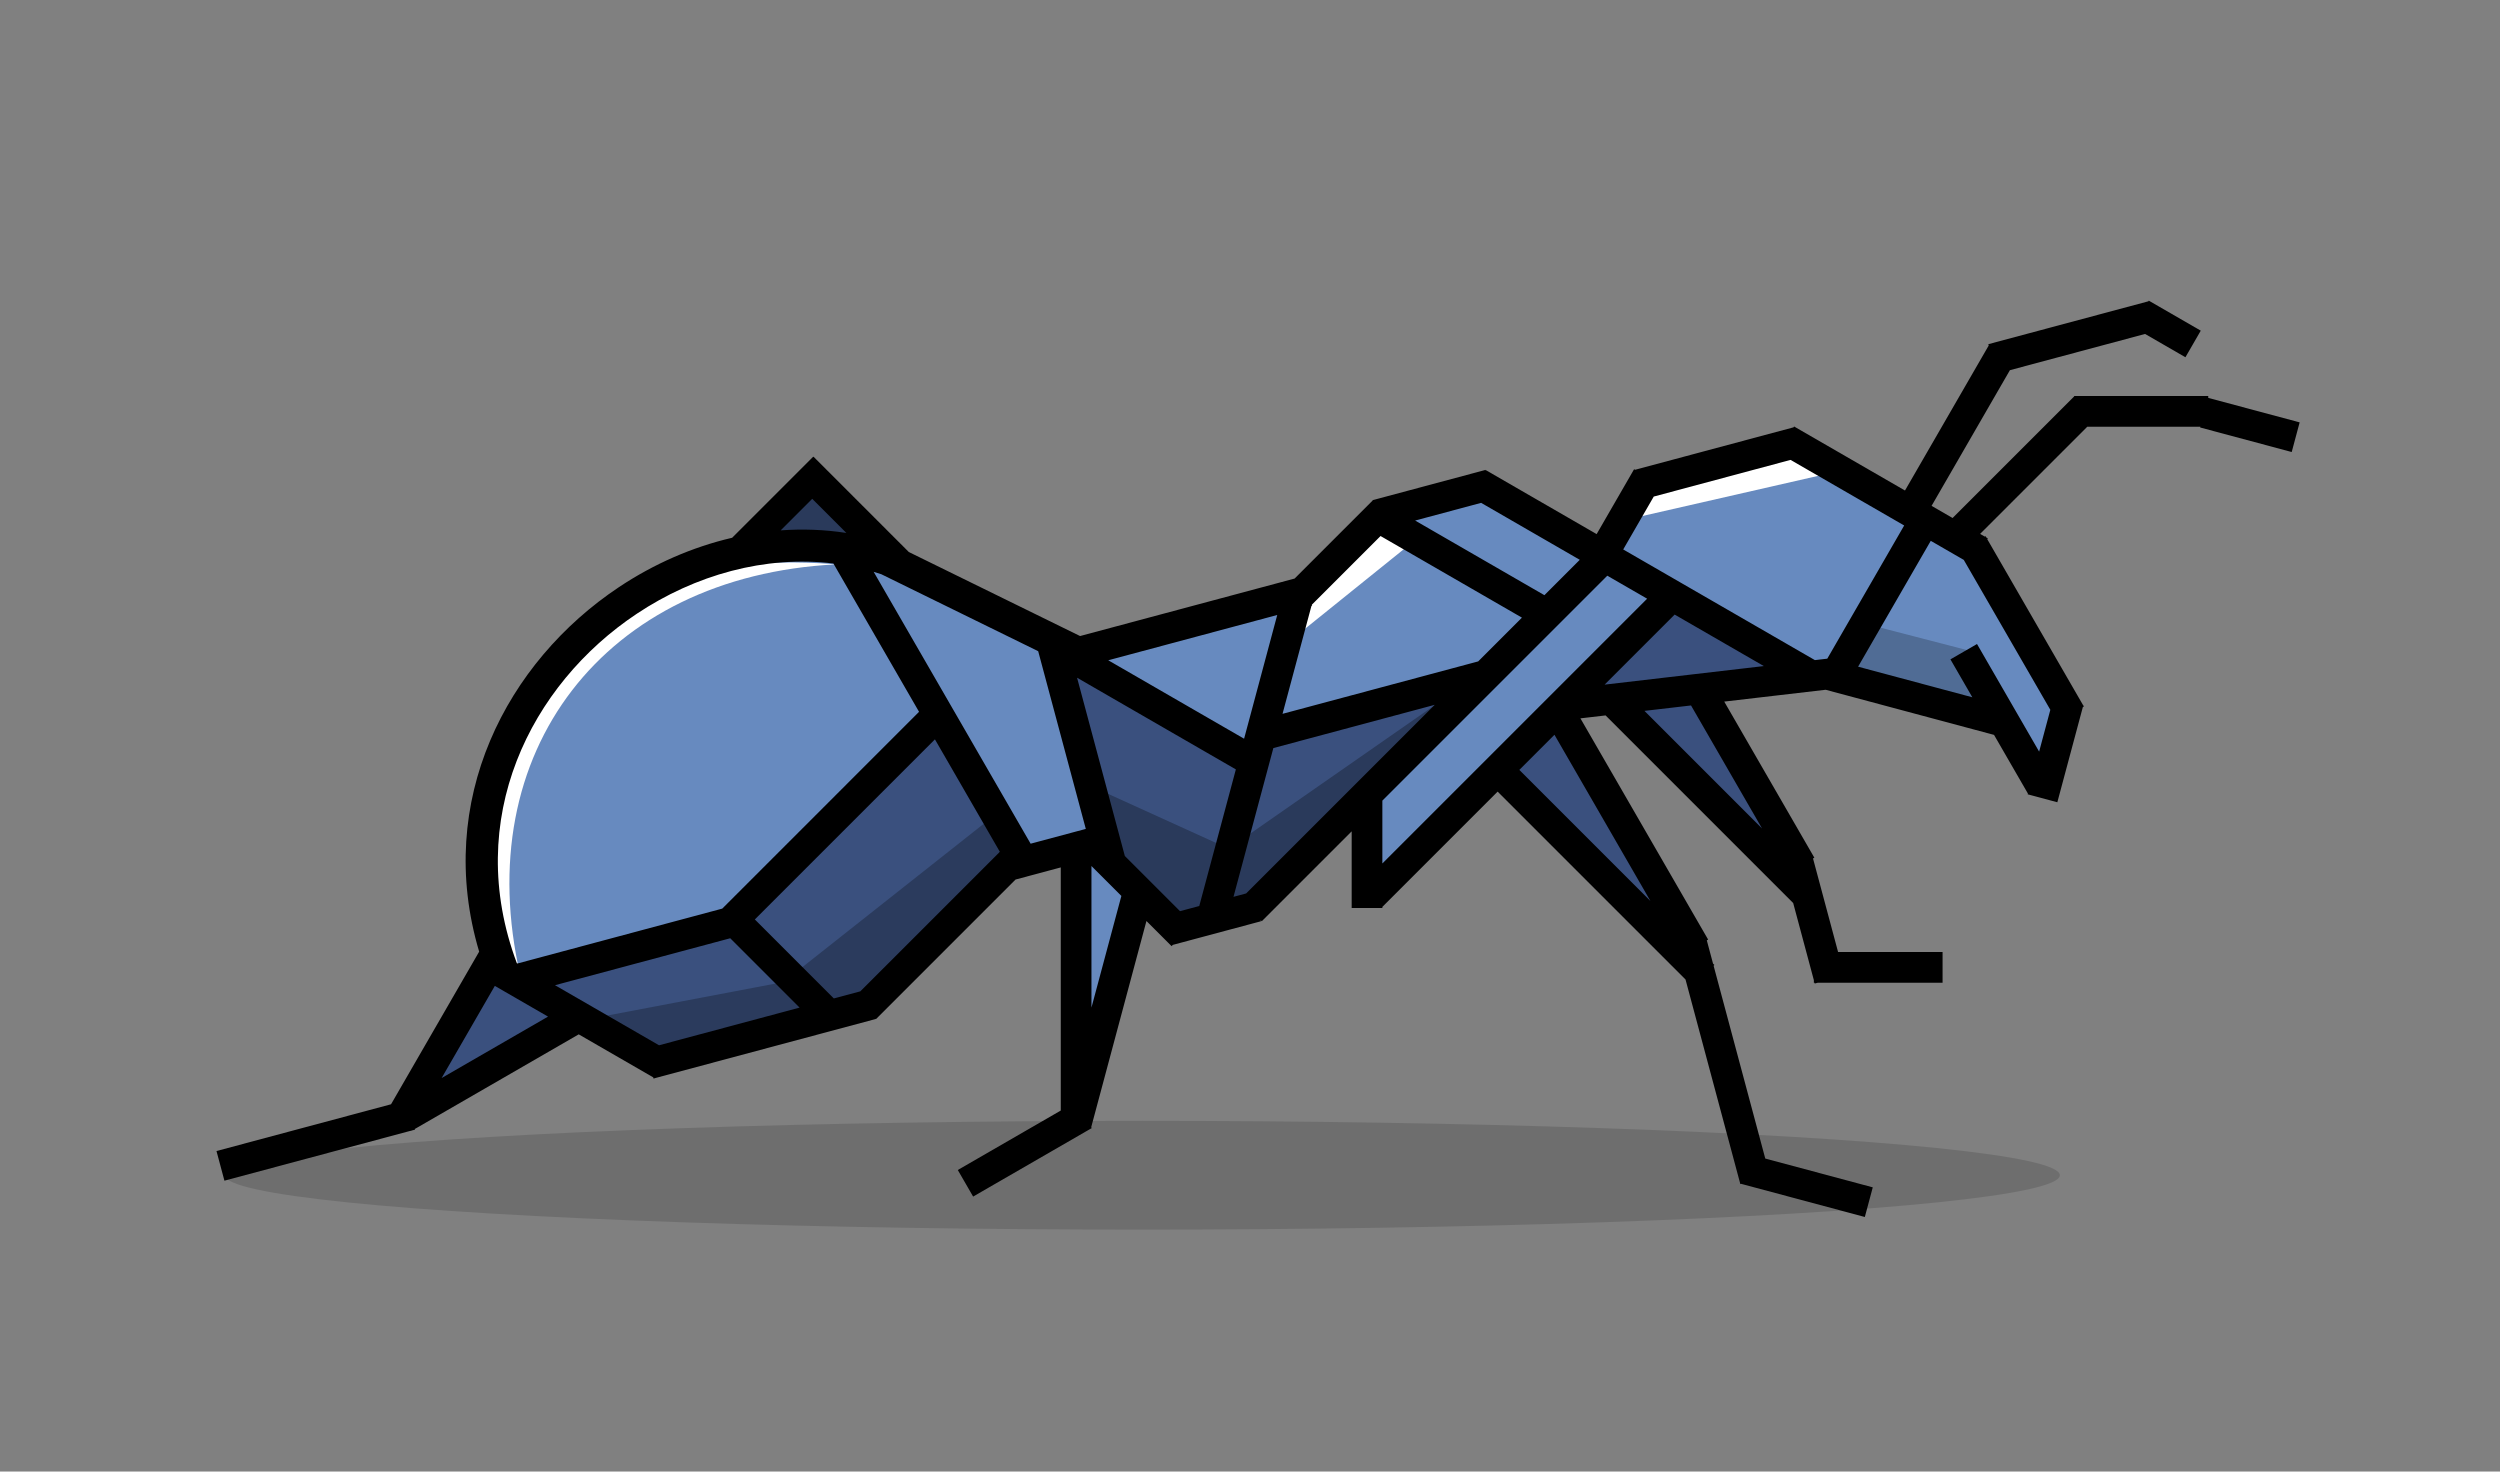 <?xml version="1.0" encoding="UTF-8" standalone="no"?><!DOCTYPE svg PUBLIC "-//W3C//DTD SVG 1.1//EN" "http://www.w3.org/Graphics/SVG/1.1/DTD/svg11.dtd"><svg width="100%" height="100%" viewBox="0 0 790 465" version="1.1" xmlns="http://www.w3.org/2000/svg" xmlns:xlink="http://www.w3.org/1999/xlink" xml:space="preserve" xmlns:serif="http://www.serif.com/" style="fill-rule:evenodd;clip-rule:evenodd;stroke-linejoin:round;stroke-miterlimit:2;"><rect x="0" y="0" width="790" height="465" fill="#808080" stroke="none"/><rect id="data_validator" x="0.342" y="0.099" width="788.726" height="463.956" style="fill:none;"/><clipPath id="_clip1"><rect x="0.342" y="0.099" width="788.726" height="463.956"/></clipPath><g clip-path="url(#_clip1)"><rect id="retreat-logo" serif:id="retreat logo" x="0.342" y="364.055" width="519.685" height="519.685" style="fill:none;"/><path d="M277.257,173.41l-21.32,-20.252l-11.983,11.188l-1.994,6.499l35.297,2.565Z" style="fill:#2a3a5b;"/><path d="M646.723,247.866l7.201,-22.668l-28.946,-50.574l-58.295,-37.35l-47.46,14.823l-11.244,22.527l-40.244,-23.068l-29.11,8.024l-28.665,27.401l-65.487,17.23l-65.89,-29.587c-0,0 -42.064,-10.093 -68.18,8.056c-26.116,18.15 -42.639,36.959 -49.44,53.063c-6.802,16.104 -6.229,55.842 -5.712,63.496c0.518,7.653 -26.46,49.991 -26.46,49.991l50.013,-23.856l30.109,9.947l64.423,-14.209l46.511,-51.021l18.922,-0l-1.345,68.357l23.286,-53.936l11.23,8.067l24.01,-4.202l35.637,-34.643l1.177,24.279l41.813,-32.607l54.401,48.685l-33.907,-68.543l16.913,-4.116l49.734,48.659l-21.247,-49.602l40.751,-8.253l45.703,12.621l19.798,23.009Z" style="fill:#678abf;"/><path d="M263.951,178.355c-72.772,3.764 -115.875,59.075 -99.529,129.952c0,0 -36.241,-54.393 20.346,-110.981c24.909,-24.909 79.183,-18.971 79.183,-18.971Z" style="fill:#fff;"/><path d="M445.324,172.162l-37.824,30.466l6.115,-15.603l21.384,-22.679l10.325,7.816" style="fill:#fff;"/><path d="M579.48,149.241l-66.12,15.105l8.595,-14.464l45.117,-7.912l12.408,7.271Z" style="fill:#fff;"/><path d="M624.16,206.098l-33.85,-8.772l-8.665,18.699l49.231,6.49l-6.716,-16.417Z" style="fill-opacity:0.22;"/><path d="M155.078,307.913l27.691,12.842l-54.86,32.229l27.169,-45.071Z" style="fill:#3a507e;"/><path d="M323.396,270.091l-29.021,-42.713l-63.72,66.713l-65.79,16.441l43.218,23.333l60.079,-13.729l55.234,-50.045Z" style="fill:#3a507e;"/><path d="M182.769,322.637l64.809,-12.31l65.526,-51.787l10.292,12.642l-52.794,51.455l-68.701,11.228c0,0 -19.132,-11.228 -19.132,-11.228Z" style="fill-opacity:0.26;"/><path d="M465.363,217.343l-69.913,69.189l-25.958,7.559l-22.862,-24l-12.039,-65.308l56.767,36.092l10.946,-10.641l63.059,-12.891Z" style="fill:#3a507e;"/><path d="M346.75,249.308l41.502,18.872l65.575,-45.665l-56.278,65.245l-28.687,4.305l-16.311,-19.776l-5.801,-22.981Z" style="fill-opacity:0.28;"/><path d="M568.507,214.265l-40.159,-26.605l-57.865,60.889l9.4,2.725l46.606,42.817l-30.79,-66.186l11.781,-6.72l13.093,11.024l39.382,37.882l-17.004,-48.528l25.556,-7.298Z" style="fill:#3a507e;"/><path d="M129.761,357.33l-58.843,15.766l-2.51,-9.368l55.162,-14.78l27.844,-48.227c-14.223,-47.701 8.709,-91.594 44.208,-115.212c10.963,-7.294 23.118,-12.641 35.736,-15.576l25.538,-25.538l0.028,0.027l0.124,-0.124l30.142,30.142l54.115,26.548l67.79,-18.164l24.671,-24.671l-0.027,-0.1l35.715,-9.57l0.064,0.239l0.071,-0.123l34.948,20.177l11.617,-20.123l-0.015,-0.056l0.057,-0.015l0.178,-0.309l0.309,0.178l50.086,-13.42l0.154,-0.267l0.267,0.154l0.062,-0.017l0.016,0.062l34.709,20.039l26.452,-45.816l-0.114,-0.425l50.576,-13.552l0.119,-0.207l16.432,9.487l-4.849,8.4l-12.747,-7.359l-42.715,11.445l-24.754,42.877l6.645,3.836l38.418,-38.418l-0,-0.131l42.369,-0l0,0.591l28.882,7.739l-2.511,9.368l-28.934,-7.753l0.067,-0.247l-35.725,0l-33.871,33.871l1.46,0.843l0.239,-0.138l0.239,0.415l0.486,0.28l-0.162,0.28l30.244,52.384l0.124,0.034l-0.033,0.124l0.186,0.322l-0.322,0.186l-8.058,30.072l-9.368,-2.51l0.065,-0.243l-10.702,-18.536l-53.209,-14.258l-32.048,3.736l28.477,49.324l-0.422,0.243l7.923,29.568l33.018,0l-0,9.699l-39.412,-0l-0.978,0.262l-0.07,-0.262l-0.216,-0l-0,-0.808l-6.531,-24.374l-59.281,-59.281l-7.954,0.927l40.359,69.904l-0.421,0.243l1.97,7.353l0.428,0.428l-0.247,0.247l16.324,60.923l33.97,9.102l-2.51,9.368l-39.074,-10.47l-0.264,0.071l-17.322,-64.648l-59.372,-59.372l-36.427,36.426l-0,0.346l-9.699,-0l0,-24.22l-28.413,28.413l-0.383,-0.383l0.105,0.393l-27.813,7.453l-0.404,0.404l-7.946,-7.945l-17.456,65.15l0.168,0.292l-37.478,21.638l-4.85,-8.399l32.544,-18.789l0,-76.827l-14.286,3.828l-44.064,44.064l-0.106,-0.106l0.027,0.102l-69.79,18.7l-0.035,0.061l-0.06,-0.035l-0.377,0.101l-0.101,-0.377l-23.534,-13.587l-51.789,29.9l0.056,0.211l-0.785,0.21l-0.023,0.013l-0.004,-0.006l-0.369,0.099l-0.073,0.127l-0.127,-0.073Zm26.604,-45.787l-16.812,29.118l33.623,-19.412l-16.811,-9.706Zm90.327,-143.948c6.906,-0.499 13.861,-0.251 20.753,0.816l-10.784,-10.784l-9.969,9.968Zm16.665,10.47c-21.601,-2.64 -43.721,3.632 -62.125,15.877c-33.645,22.384 -54.957,64.887 -37.914,110.416l0.186,0.108l64.73,-17.345l62.184,-62.185l-27.061,-46.871Zm64.71,27.711c-17.875,-8.769 -49.562,-24.315 -49.567,-24.317c-0.806,-0.267 -1.613,-0.52 -2.423,-0.759l49.6,85.909l17.438,-4.672l-15.048,-56.161Zm75.541,-11.441l-53.408,14.311l42.932,24.786l10.476,-39.097Zm32.646,-24.953l-21.702,21.701l0.08,0.298l-0.207,0.056l-9.146,34.134l61.826,-16.567l13.828,-13.827l-44.679,-25.795Zm31.785,-10.479l-20.858,5.589l40.851,23.585l11.178,-11.178l-31.171,-17.996Zm44.897,14.722l60.57,34.97l3.915,-0.456l0.028,-0.048l0.005,-0.022l0.006,0.002l24.26,-42.018l-35.9,-20.727l-43.234,11.584l-9.65,16.715Zm44.432,36.852l-28.178,-16.269l-22.134,22.134l50.312,-5.865Zm-36.874,-21.289l-12.588,-7.268l-71.08,71.079l-0,19.857l83.668,-83.668Zm100.061,-12.261l-10.436,-6.025l-22.96,39.768l36.098,9.672l-6.921,-11.987l8.399,-4.85l19.632,34.003l3.539,-13.208l-27.351,-47.373Zm-86.19,45.996l-14.715,1.715l37.161,37.161l-22.446,-38.876Zm-12.83,61.79l-30.325,-52.525l-11.099,11.1l41.424,41.425Zm-127.753,-2.385l59.607,-59.608l-51.008,13.668l-0.554,2.065l0.007,0.003l-0.015,0.026l-12.035,44.917l3.998,-1.071Zm-20.898,5.599l6.083,-1.629l11.566,-43.167l-50.179,-28.971l15.094,56.332l17.436,17.435Zm-18.529,-4.813l-9.455,-9.454l-0,44.74l9.455,-35.286Zm-82.49,30.146l43.933,-43.932l-0.018,-0.067l0.115,-0.03l0.061,-0.062l-20.517,-35.537l-56.909,56.909l24.962,24.963l8.373,-2.244Zm-63.608,17.044l44.418,-11.902l-21.917,-21.916l-55.376,14.838l32.875,18.98Z"/><ellipse cx="360.976" cy="371.372" rx="289.936" ry="17.188" style="fill-opacity:0.14;"/></g></svg>
